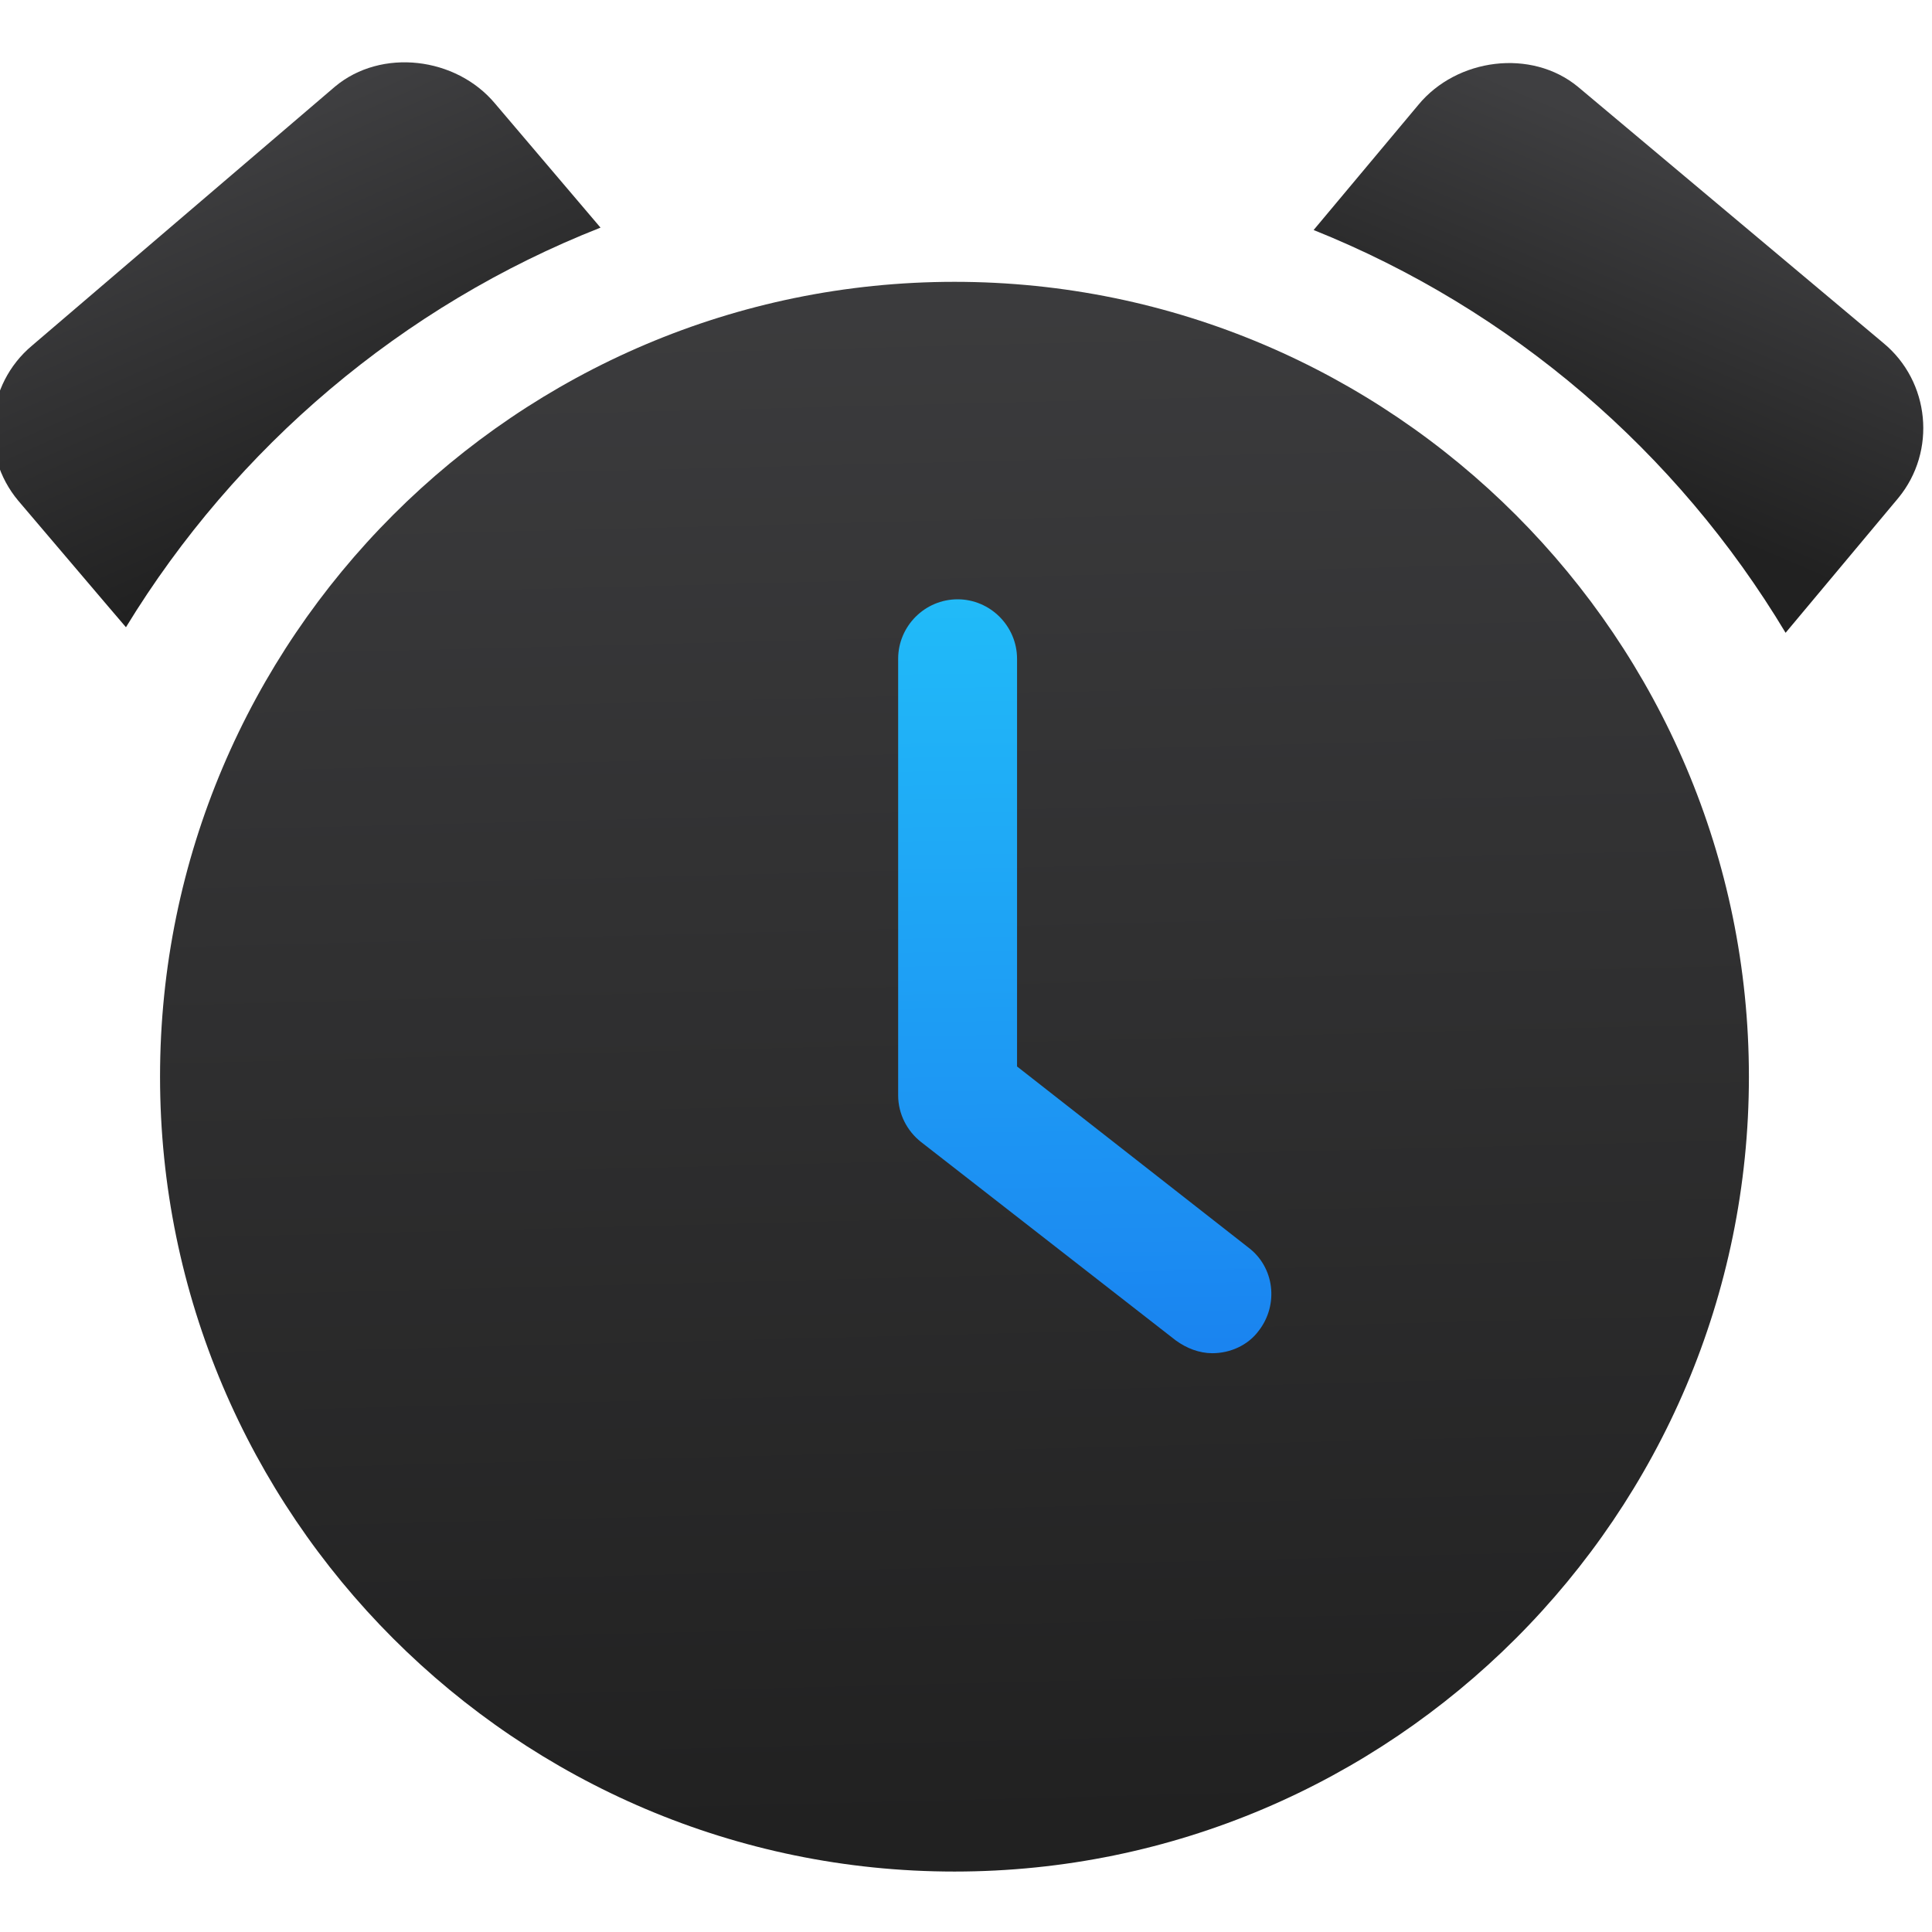 <svg xmlns="http://www.w3.org/2000/svg" xmlns:xlink="http://www.w3.org/1999/xlink" viewBox="0 0 48 48"><defs><linearGradient id="4"><stop stop-color="#212121"/><stop offset="1" stop-color="#3f3f41"/></linearGradient><linearGradient xlink:href="#4" id="5" gradientUnits="userSpaceOnUse" x1="216.16" y1="323.41" x2="215.55" y2="299.27"/><linearGradient xlink:href="#4" id="3" gradientUnits="userSpaceOnUse" x1="224.4" y1="304.6" x2="226.22" y2="300.33"/><linearGradient id="1" x1="216.16" y1="323.41" x2="215.55" y2="299.27" gradientUnits="userSpaceOnUse"><stop stop-color="#2e3e46"/><stop offset="1" stop-color="#435a64"/></linearGradient><linearGradient id="0" x1="473.79" y1="536.49" x2="473.5" y2="513.12" gradientUnits="userSpaceOnUse"><stop stop-color="#197cf1"/><stop offset="1" stop-color="#20bcfa"/></linearGradient><linearGradient xlink:href="#4" id="2" gradientUnits="userSpaceOnUse" x1="207.82" y1="305.18" x2="205.57" y2="300.14"/></defs><g transform="matrix(.936 0 0 .937-410.42-466.11)"><g transform="matrix(1.917 0 0 1.916 49.746-73.71)" fill="url(#1)"><path d="m216 302c-6.06 0-11 4.935-11 11 0 6.06 4.935 11 11 11 6.06 0 11-4.935 11-11 0-6.06-4.935-11-11-11" fill="url(#5)"/><path d="m204.28 306.49l-1.244-1.462c-.537-.642-.452-1.606.191-2.145l4.196-3.585c.642-.536 1.675-.41 2.214.233l1.462 1.719c-2.745 1.08-5.05 3.039-6.571 5.53z" fill="url(#2)"/><path d="m229.07 304.99l-1.562 1.867c-1.502-2.503-3.797-4.477-6.535-5.574l1.45-1.732c.532-.646 1.564-.782 2.21-.25l4.229 3.546c.646.533.739 1.497.208 2.143" fill="url(#3)"/></g><path d="m463.9 513.34c.868 0 1.579.711 1.579 1.578v10.809l6.129 4.792c.71.526.817 1.525.291 2.209-.289.395-.765.602-1.238.602-.342 0-.682-.13-.971-.341l-6.759-5.259c-.368-.289-.608-.74-.608-1.239v-11.573c0-.868.71-1.578 1.578-1.578" opacity=".99" fill="url(#0)"/></g></svg>